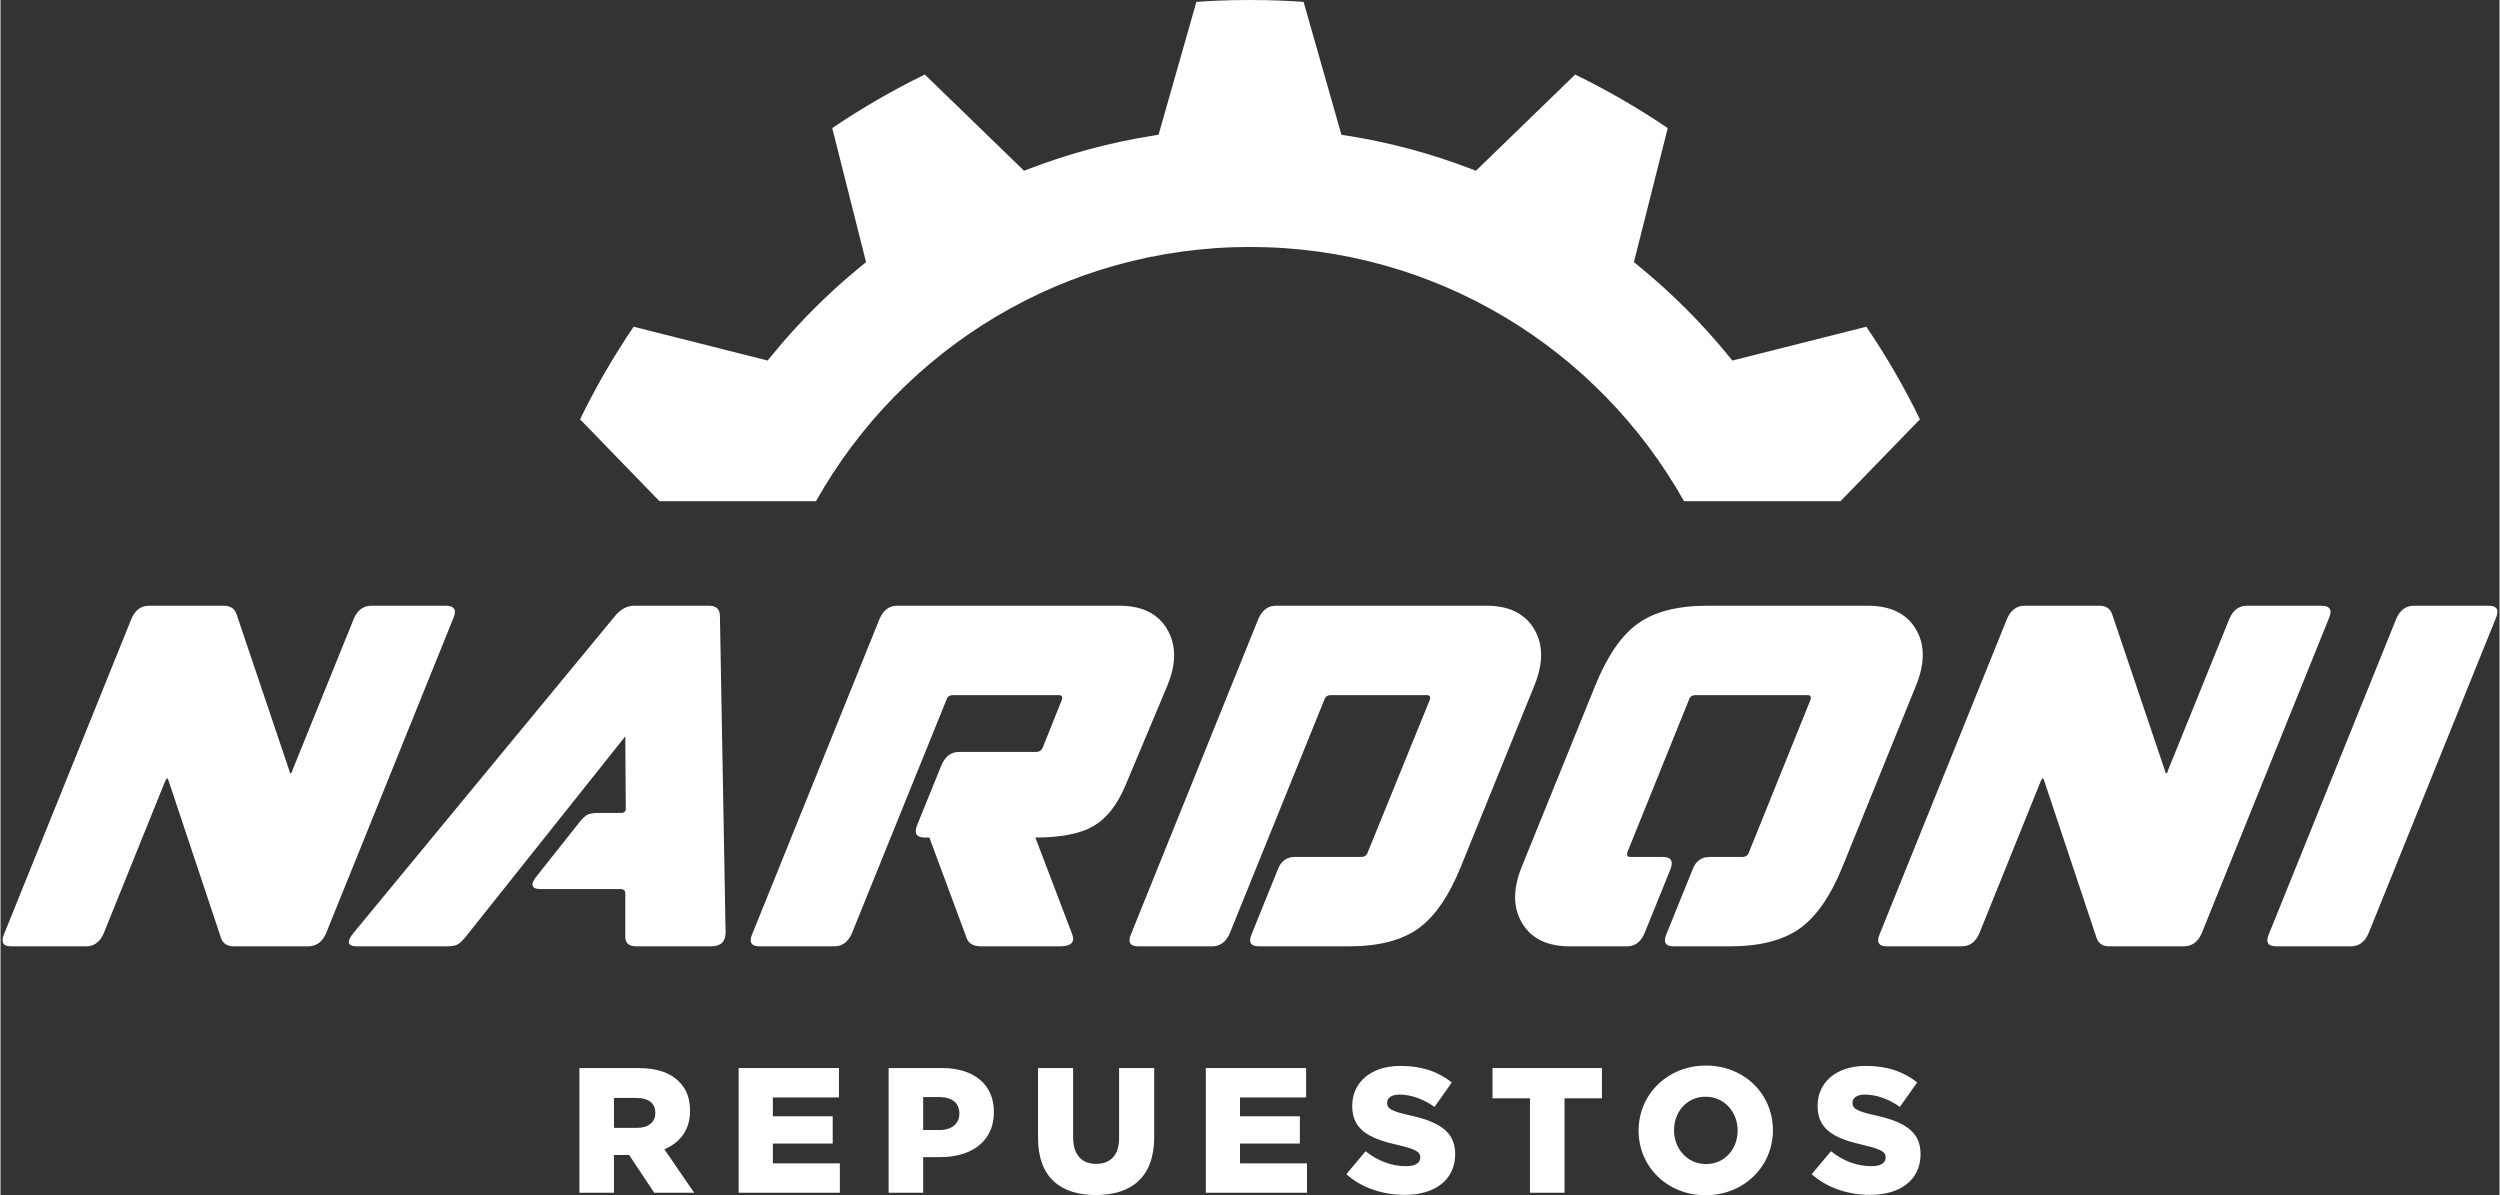 <?xml version="1.0" encoding="UTF-8"?>
<!DOCTYPE svg PUBLIC "-//W3C//DTD SVG 1.1//EN" "http://www.w3.org/Graphics/SVG/1.1/DTD/svg11.dtd">
<!-- Creator: CorelDRAW 2019 (64-Bit) -->
<svg xmlns="http://www.w3.org/2000/svg" xml:space="preserve" width="1301px" height="622px" version="1.1" style="shape-rendering:geometricPrecision; text-rendering:geometricPrecision; image-rendering:optimizeQuality; fill-rule:evenodd; clip-rule:evenodd"
viewBox="0 0 1301 622.25"
 xmlns:xlink="http://www.w3.org/1999/xlink">
 <rect x="0" y="0" width="1301" height="622.25" fill="#333333" stroke="none"/>
 <defs>
  <style type="text/css">
   <![CDATA[
    .fil0 {fill:white;fill-rule:nonzero}
   ]]>
  </style>
 </defs>
 <g id="Capa_x0020_1">
  <g id="_2707767698000">
   <path class="fil0" d="M424.55 260.92c22.29,-39.68 54.73,-72.9 93.78,-96.12 38.7,-23.01 83.9,-36.23 132.17,-36.23 48.27,0 93.47,13.22 132.17,36.23 39.05,23.22 71.49,56.44 93.78,96.12l81.48 0 41.34 -42.62c-4.08,-8.38 -8.45,-16.6 -13.09,-24.62 -4.63,-8.01 -9.58,-15.88 -14.81,-23.58l-69.76 17.6 -2.33 -2.85c-6.8,-8.34 -14.11,-16.41 -21.87,-24.17 -7.77,-7.77 -15.85,-15.08 -24.19,-21.88l-2.85 -2.33 17.61 -69.77c-7.65,-5.2 -15.53,-10.14 -23.61,-14.81 -8.02,-4.64 -16.22,-9.01 -24.59,-13.08l-51.65 50.09 -3.41 -1.3c-10.13,-3.86 -20.49,-7.22 -31.04,-10.04 -10.51,-2.81 -21.17,-5.1 -31.94,-6.82l-3.64 -0.59 -19.7 -69.16c-4.08,-0.3 -8.05,-0.53 -11.9,-0.68 -4.99,-0.21 -10.33,-0.31 -16,-0.31 -5.68,0 -11.01,0.1 -16.01,0.31 -3.85,0.15 -7.82,0.38 -11.9,0.68l-19.69 69.16 -3.64 0.59c-10.77,1.72 -21.43,4.01 -31.95,6.82 -10.54,2.82 -20.9,6.18 -31.03,10.04l-3.41 1.3 -51.65 -50.09c-8.37,4.07 -16.57,8.43 -24.59,13.07 -8.08,4.68 -15.96,9.62 -23.61,14.82l17.6 69.77 -2.85 2.33c-8.34,6.8 -16.41,14.11 -24.18,21.87 -7.76,7.77 -15.07,15.84 -21.87,24.18l-2.33 2.85 -69.77 -17.6c-5.2,7.65 -10.14,15.53 -14.82,23.61 -4.63,8.01 -9,16.22 -13.07,24.59l41.34 42.62 81.48 0z"/>
   <path class="fil0" d="M1.97 486.02l66.25 -164.02c1.97,-4.44 5.01,-6.65 9.11,-6.65l38.92 0c3.44,0 5.66,1.48 6.65,4.43l27.58 81.77c0,0.65 0.16,0.98 0.49,0.98 0.5,0 0.82,-0.49 0.99,-1.47l32.02 -79.06c1.96,-4.44 5,-6.65 9.11,-6.65l38.66 0c4.6,0 5.92,2.21 3.94,6.65l-66.25 164.02c-1.97,4.44 -5.09,6.65 -9.35,6.65l-38.67 0c-3.45,0 -5.67,-1.47 -6.65,-4.43l-27.34 -82.01c-0.16,-0.66 -0.41,-0.99 -0.74,-0.99 -0.16,0 -0.49,0.5 -0.98,1.48l-32.02 79.3c-1.97,4.44 -5.01,6.65 -9.11,6.65l-38.92 0c-4.43,0 -5.66,-2.21 -3.69,-6.65z"/>
   <path id="1" class="fil0" d="M183.91 485.53l135.95 -164.76c2.96,-3.62 6.32,-5.42 10.1,-5.42l38.91 0c3.78,0 5.67,1.8 5.67,5.42l2.95 164.76c0,4.76 -2.54,7.14 -7.63,7.14l-38.92 0c-3.94,0 -5.82,-1.8 -5.66,-5.41l0 -22.17c0,-1.48 -0.82,-2.22 -2.46,-2.22l-41.38 0c-5.25,0 -5.91,-2.38 -1.97,-7.14l21.67 -27.34c1.81,-2.3 3.33,-3.73 4.56,-4.31 1.23,-0.57 3.16,-0.86 5.79,-0.86l11.57 0c1.65,0 2.47,-0.74 2.47,-2.21l-0.25 -37.69 -82.75 103.94c-1.81,2.29 -3.33,3.77 -4.56,4.43 -1.23,0.66 -3.08,0.98 -5.54,0.98l-46.79 0c-5.09,0 -5.67,-2.38 -1.73,-7.14z"/>
   <path id="2" class="fil0" d="M391.47 486.02l66.25 -164.02c1.97,-4.44 5.01,-6.65 9.11,-6.65l115.76 0c11.65,0 19.9,4.06 24.75,12.19 4.84,8.13 4.88,17.94 0.12,29.43l-21.92 52.21c-4.27,10.02 -9.81,17 -16.62,20.94 -6.82,3.94 -16.87,5.91 -30.17,5.91l18.96 49.75c1.97,4.59 -0.08,6.89 -6.16,6.89l-40.88 0c-4.1,0 -6.65,-1.39 -7.63,-4.18l-19.46 -52.46 -2.46 0c-4.27,0 -5.59,-2.14 -3.94,-6.41l12.8 -31.52c1.97,-4.43 5.01,-6.65 9.12,-6.65l40.14 0c1.64,0 2.79,-0.82 3.45,-2.46l9.85 -24.63c0.49,-1.64 0,-2.46 -1.48,-2.46l-55.17 0c-1.8,0 -2.95,0.82 -3.44,2.46l-49.26 121.66c-1.97,4.44 -5.01,6.65 -9.11,6.65l-38.92 0c-4.43,0 -5.66,-2.21 -3.69,-6.65z"/>
   <path id="3" class="fil0" d="M588.68 486.02l66.25 -164.02c1.97,-4.44 5.01,-6.65 9.11,-6.65l109.6 0c11.66,0 19.91,4.02 24.75,12.07 4.85,8.04 4.89,17.89 0.13,29.55l-38.18 94.08c-6.24,15.44 -13.67,26.23 -22.29,32.39 -8.62,6.16 -20.64,9.23 -36.08,9.23l-46.79 0c-4.44,0 -5.67,-2.21 -3.7,-6.65l13.55 -33.49c1.64,-4.27 4.6,-6.4 8.87,-6.4l34.48 0c1.8,0 2.95,-0.83 3.44,-2.47l32.27 -79.3c0.49,-1.64 0,-2.46 -1.48,-2.46l-50 0c-1.8,0 -2.95,0.82 -3.44,2.46l-49.26 121.66c-1.97,4.44 -5.01,6.65 -9.11,6.65l-38.42 0c-4.44,0 -5.67,-2.21 -3.7,-6.65z"/>
   <path id="4" class="fil0" d="M792.05 451.05l38.17 -94.08c6.24,-15.43 13.67,-26.23 22.29,-32.39 8.62,-6.15 20.65,-9.23 36.08,-9.23l83.49 0c11.83,0 20.16,4.02 25,12.07 4.85,8.04 4.89,17.89 0.13,29.55l-38.18 94.08c-6.24,15.44 -13.71,26.23 -22.41,32.39 -8.7,6.16 -20.77,9.23 -36.2,9.23l-29.31 0c-4.44,0 -5.67,-2.21 -3.7,-6.65l13.55 -33.49c1.64,-4.27 4.6,-6.4 8.87,-6.4l16.99 0c1.8,0 2.95,-0.83 3.45,-2.47l32.01 -79.3c0.5,-1.64 0,-2.46 -1.47,-2.46l-58.37 0c-1.81,0 -2.96,0.82 -3.45,2.46l-32.02 79.3c-0.49,1.64 0,2.47 1.48,2.47l16.99 0c4.27,0 5.59,2.13 3.94,6.4l-13.54 33.49c-1.97,4.44 -5.01,6.65 -9.11,6.65l-29.81 0c-11.65,0 -19.9,-4.02 -24.75,-12.06 -4.84,-8.05 -4.88,-17.9 -0.12,-29.56z"/>
   <path id="5" class="fil0" d="M978.43 486.02l66.25 -164.02c1.97,-4.44 5,-6.65 9.11,-6.65l38.91 0c3.45,0 5.67,1.48 6.65,4.43l27.59 81.77c0,0.65 0.16,0.98 0.49,0.98 0.49,0 0.82,-0.49 0.98,-1.47l32.02 -79.06c1.97,-4.44 5.01,-6.65 9.11,-6.65l38.67 0c4.6,0 5.91,2.21 3.94,6.65l-66.25 164.02c-1.97,4.44 -5.09,6.65 -9.36,6.65l-38.67 0c-3.44,0 -5.66,-1.47 -6.65,-4.43l-27.33 -82.01c-0.17,-0.66 -0.41,-0.99 -0.74,-0.99 -0.17,0 -0.5,0.5 -0.99,1.48l-32.01 79.3c-1.98,4.44 -5.01,6.65 -9.12,6.65l-38.91 0c-4.43,0 -5.66,-2.21 -3.69,-6.65z"/>
   <path id="6" class="fil0" d="M1247.31 322c1.97,-4.44 5,-6.65 9.11,-6.65l38.91 0c4.43,0 5.67,2.21 3.7,6.65l-66.25 164.02c-1.97,4.44 -5.01,6.65 -9.12,6.65l-38.91 0c-4.43,0 -5.66,-2.21 -3.69,-6.65l66.25 -164.02z"/>
   <path class="fil0" d="M301.39 620.95l17.99 0 0 -19.66 7.7 0 0.19 0 13.07 19.66 20.78 0 -15.49 -22.63c8.07,-3.43 13.36,-10.02 13.36,-19.94l0 -0.19c0,-6.4 -1.95,-11.4 -5.76,-15.11 -4.35,-4.45 -11.22,-7.05 -21.14,-7.05l-30.7 0 0 64.92zm17.99 -33.76l0 -15.58 11.78 0c6.03,0 9.74,2.6 9.74,7.7l0 0.18c0,4.73 -3.52,7.7 -9.64,7.7l-11.88 0z"/>
   <polygon id="1" class="fil0" points="384.29,620.95 436.96,620.95 436.96,605.65 402.09,605.65 402.09,595.35 433.25,595.35 433.25,581.16 402.09,581.16 402.09,571.33 436.5,571.33 436.5,556.03 384.29,556.03 "/>
   <path id="2" class="fil0" d="M462.36 620.95l17.99 0 0 -18.55 8.9 0c16.14,0 27.92,-8.07 27.92,-23.37l0 -0.19c0,-14.37 -10.58,-22.81 -26.99,-22.81l-27.82 0 0 64.92zm17.99 -32.65l0 -17.15 8.44 0c6.49,0 10.39,2.96 10.39,8.53l0 0.18c0,5.1 -3.9,8.44 -10.3,8.44l-8.53 0z"/>
   <path id="3" class="fil0" d="M570.2 622.15c18.45,0 30.42,-9.18 30.42,-30.14l0 -35.98 -18.27 0 0 36.54c0,9.09 -4.73,13.35 -11.97,13.35 -7.23,0 -11.96,-4.45 -11.96,-13.81l0 -36.08 -18.27 0 0 36.45c0,20.31 11.59,29.67 30.05,29.67z"/>
   <polygon id="4" class="fil0" points="627.5,620.95 680.17,620.95 680.17,605.65 645.3,605.65 645.3,595.35 676.46,595.35 676.46,581.16 645.3,581.16 645.3,571.33 679.71,571.33 679.71,556.03 627.5,556.03 "/>
   <path id="5" class="fil0" d="M731.07 622.06c15.77,0 26.25,-7.88 26.25,-21.14l0 -0.19c0,-12.15 -9.28,-16.97 -24.21,-20.22 -8.99,-2.04 -11.22,-3.34 -11.22,-6.3l0 -0.19c0,-2.32 2.13,-4.17 6.49,-4.17 5.75,0 12.24,2.22 18.18,6.4l8.99 -12.71c-7.04,-5.66 -15.67,-8.62 -26.7,-8.62 -15.59,0 -25.14,8.71 -25.14,20.77l0 0.19c0,13.35 10.67,17.25 24.49,20.4 8.81,2.04 10.94,3.52 10.94,6.21l0 0.19c0,2.78 -2.6,4.45 -7.42,4.45 -7.51,0 -14.65,-2.69 -21.05,-7.79l-10.02 11.96c7.98,7.14 18.92,10.76 30.42,10.76z"/>
   <polygon id="6" class="fil0" points="796.25,620.95 814.24,620.95 814.24,571.79 833.72,571.79 833.72,556.03 776.77,556.03 776.77,571.79 796.25,571.79 "/>
   <path id="7" class="fil0" d="M887.68 622.25c20.03,0 35.05,-15.12 35.05,-33.76l0 -0.19c0,-18.64 -14.84,-33.57 -34.87,-33.57 -20.03,0 -35.05,15.12 -35.05,33.76l0 0.18c0,18.64 14.83,33.58 34.87,33.58zm0.18 -16.23c-9.83,0 -16.6,-8.16 -16.6,-17.53l0 -0.19c0,-9.36 6.59,-17.34 16.42,-17.34 9.92,0 16.69,8.16 16.69,17.53l0 0.18c0,9.37 -6.58,17.35 -16.51,17.35z"/>
   <path id="8" class="fil0" d="M973.35 622.06c15.77,0 26.25,-7.88 26.25,-21.14l0 -0.19c0,-12.15 -9.28,-16.97 -24.21,-20.22 -8.99,-2.04 -11.22,-3.34 -11.22,-6.3l0 -0.19c0,-2.32 2.13,-4.17 6.49,-4.17 5.75,0 12.24,2.22 18.18,6.4l9 -12.71c-7.05,-5.66 -15.68,-8.62 -26.71,-8.62 -15.58,0 -25.14,8.71 -25.14,20.77l0 0.19c0,13.35 10.67,17.25 24.49,20.4 8.81,2.04 10.94,3.52 10.94,6.21l0 0.19c0,2.78 -2.6,4.45 -7.42,4.45 -7.51,0 -14.65,-2.69 -21.05,-7.79l-10.02 11.96c7.98,7.14 18.92,10.76 30.42,10.76z"/>
  </g>
 </g>
</svg>
